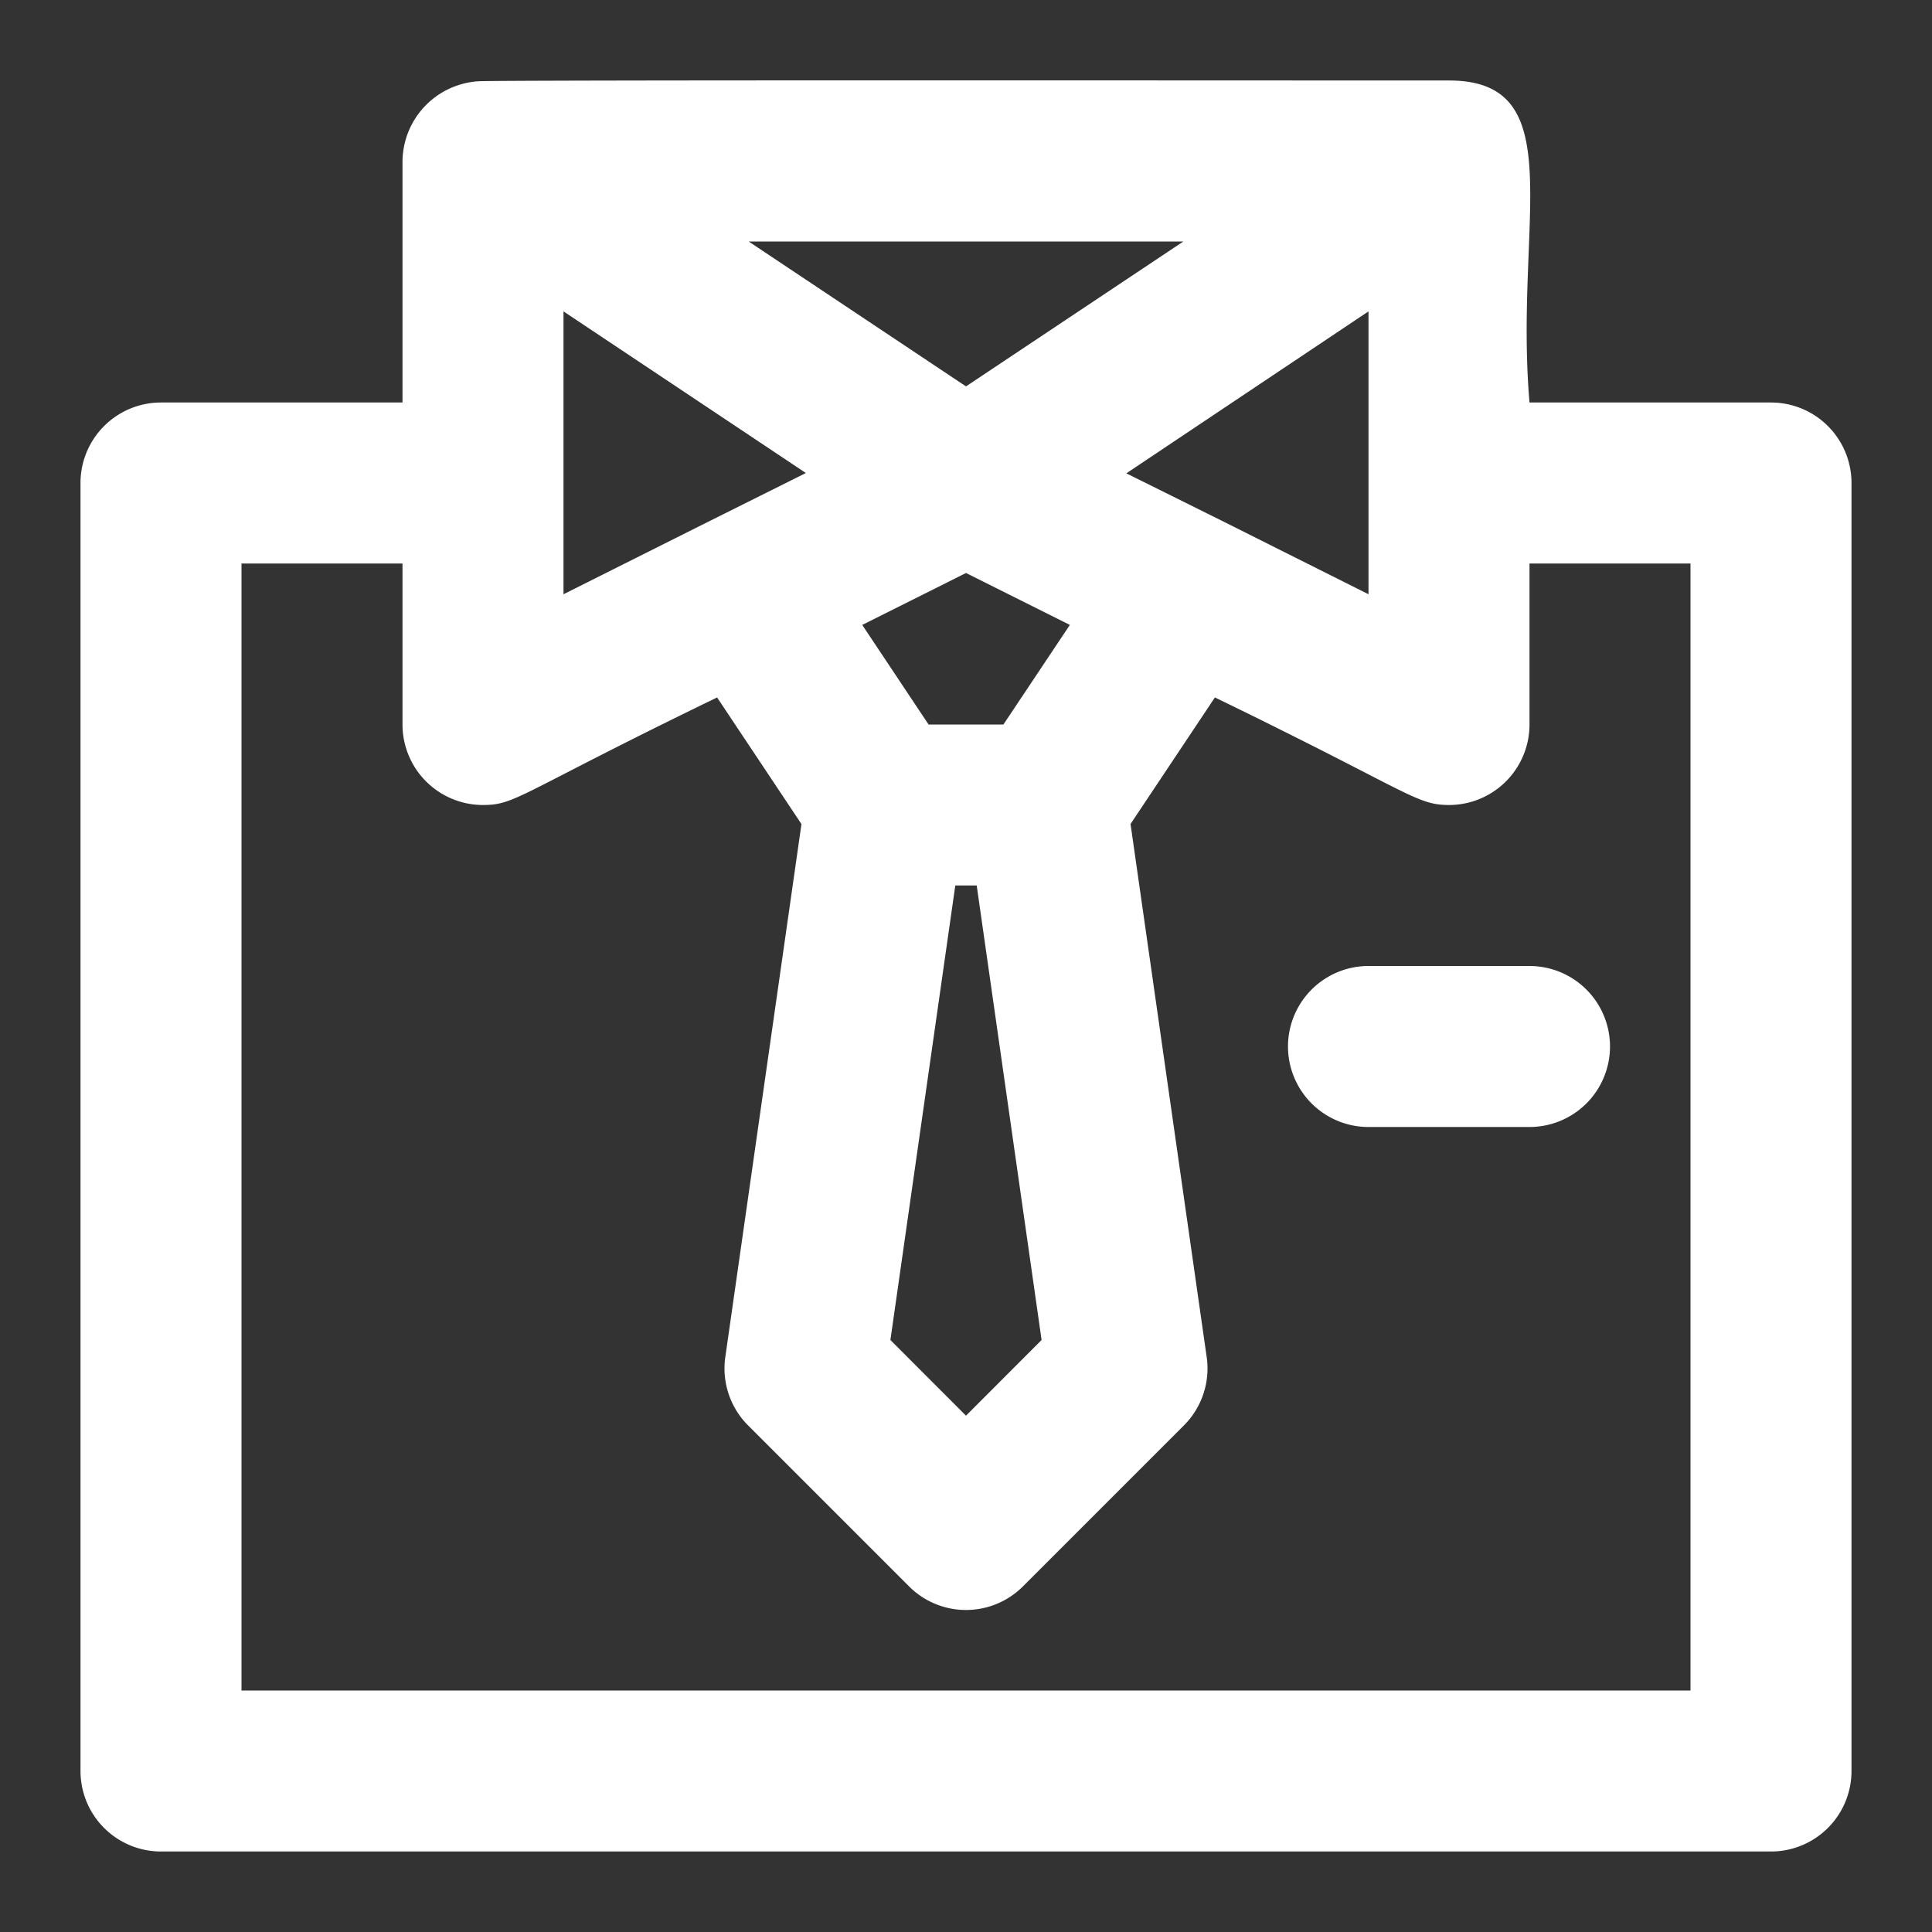 <!DOCTYPE svg PUBLIC "-//W3C//DTD SVG 1.1//EN" "http://www.w3.org/Graphics/SVG/1.1/DTD/svg11.dtd">
<!-- Uploaded to: SVG Repo, www.svgrepo.com, Transformed by: SVG Repo Mixer Tools -->
<svg fill="#ffffff" width="800px" height="800px" viewBox="0 0 24.00 24.00" xmlns="http://www.w3.org/2000/svg" stroke="#ffffff" stroke-width="0">
<rect x="0" y="0" width="24.00" height="24.00" fill="#333333" stroke="none"/>
<g id="SVGRepo_bgCarrier" stroke-width="0"/>
<g id="SVGRepo_tracerCarrier" stroke-linecap="round" stroke-linejoin="round"/>
<g id="SVGRepo_iconCarrier">
<path d="M22,5H19c-.191-2.242.533-4-1-4C15.4,1,6.215.992,5.939,1.01A1.006,1.006,0,0,0,5,2V5H2A1,1,0,0,0,1,6V22a1,1,0,0,0,1,1H22a1,1,0,0,0,1-1V6A1,1,0,0,0,22,5ZM15.2,6.48l-1.208-.6L17,3.868V7.382ZM12.939,16.646l-.939.94-.939-.94L11.867,11h.266ZM7,7.382V3.868l3.011,2.008L8.8,6.48ZM12.465,9h-.93l-.824-1.237L12,7.118l1.29.645ZM14.7,3,12,4.8,9.3,3ZM21,21H3V7H5V9a1,1,0,0,0,1,1c.411,0,.437-.138,2.908-1.336l1.048,1.573L9.01,16.858a1,1,0,0,0,.283.849l2,2a1,1,0,0,0,1.414,0l2-2a1,1,0,0,0,.283-.849l-.946-6.622,1.048-1.572C17.515,9.839,17.587,10,18,10a1,1,0,0,0,1-1V7h2Zm-1-8a1,1,0,0,1-1,1H17a1,1,0,0,1,0-2h2A1,1,0,0,1,20,13Z"/>
</g>
</svg>